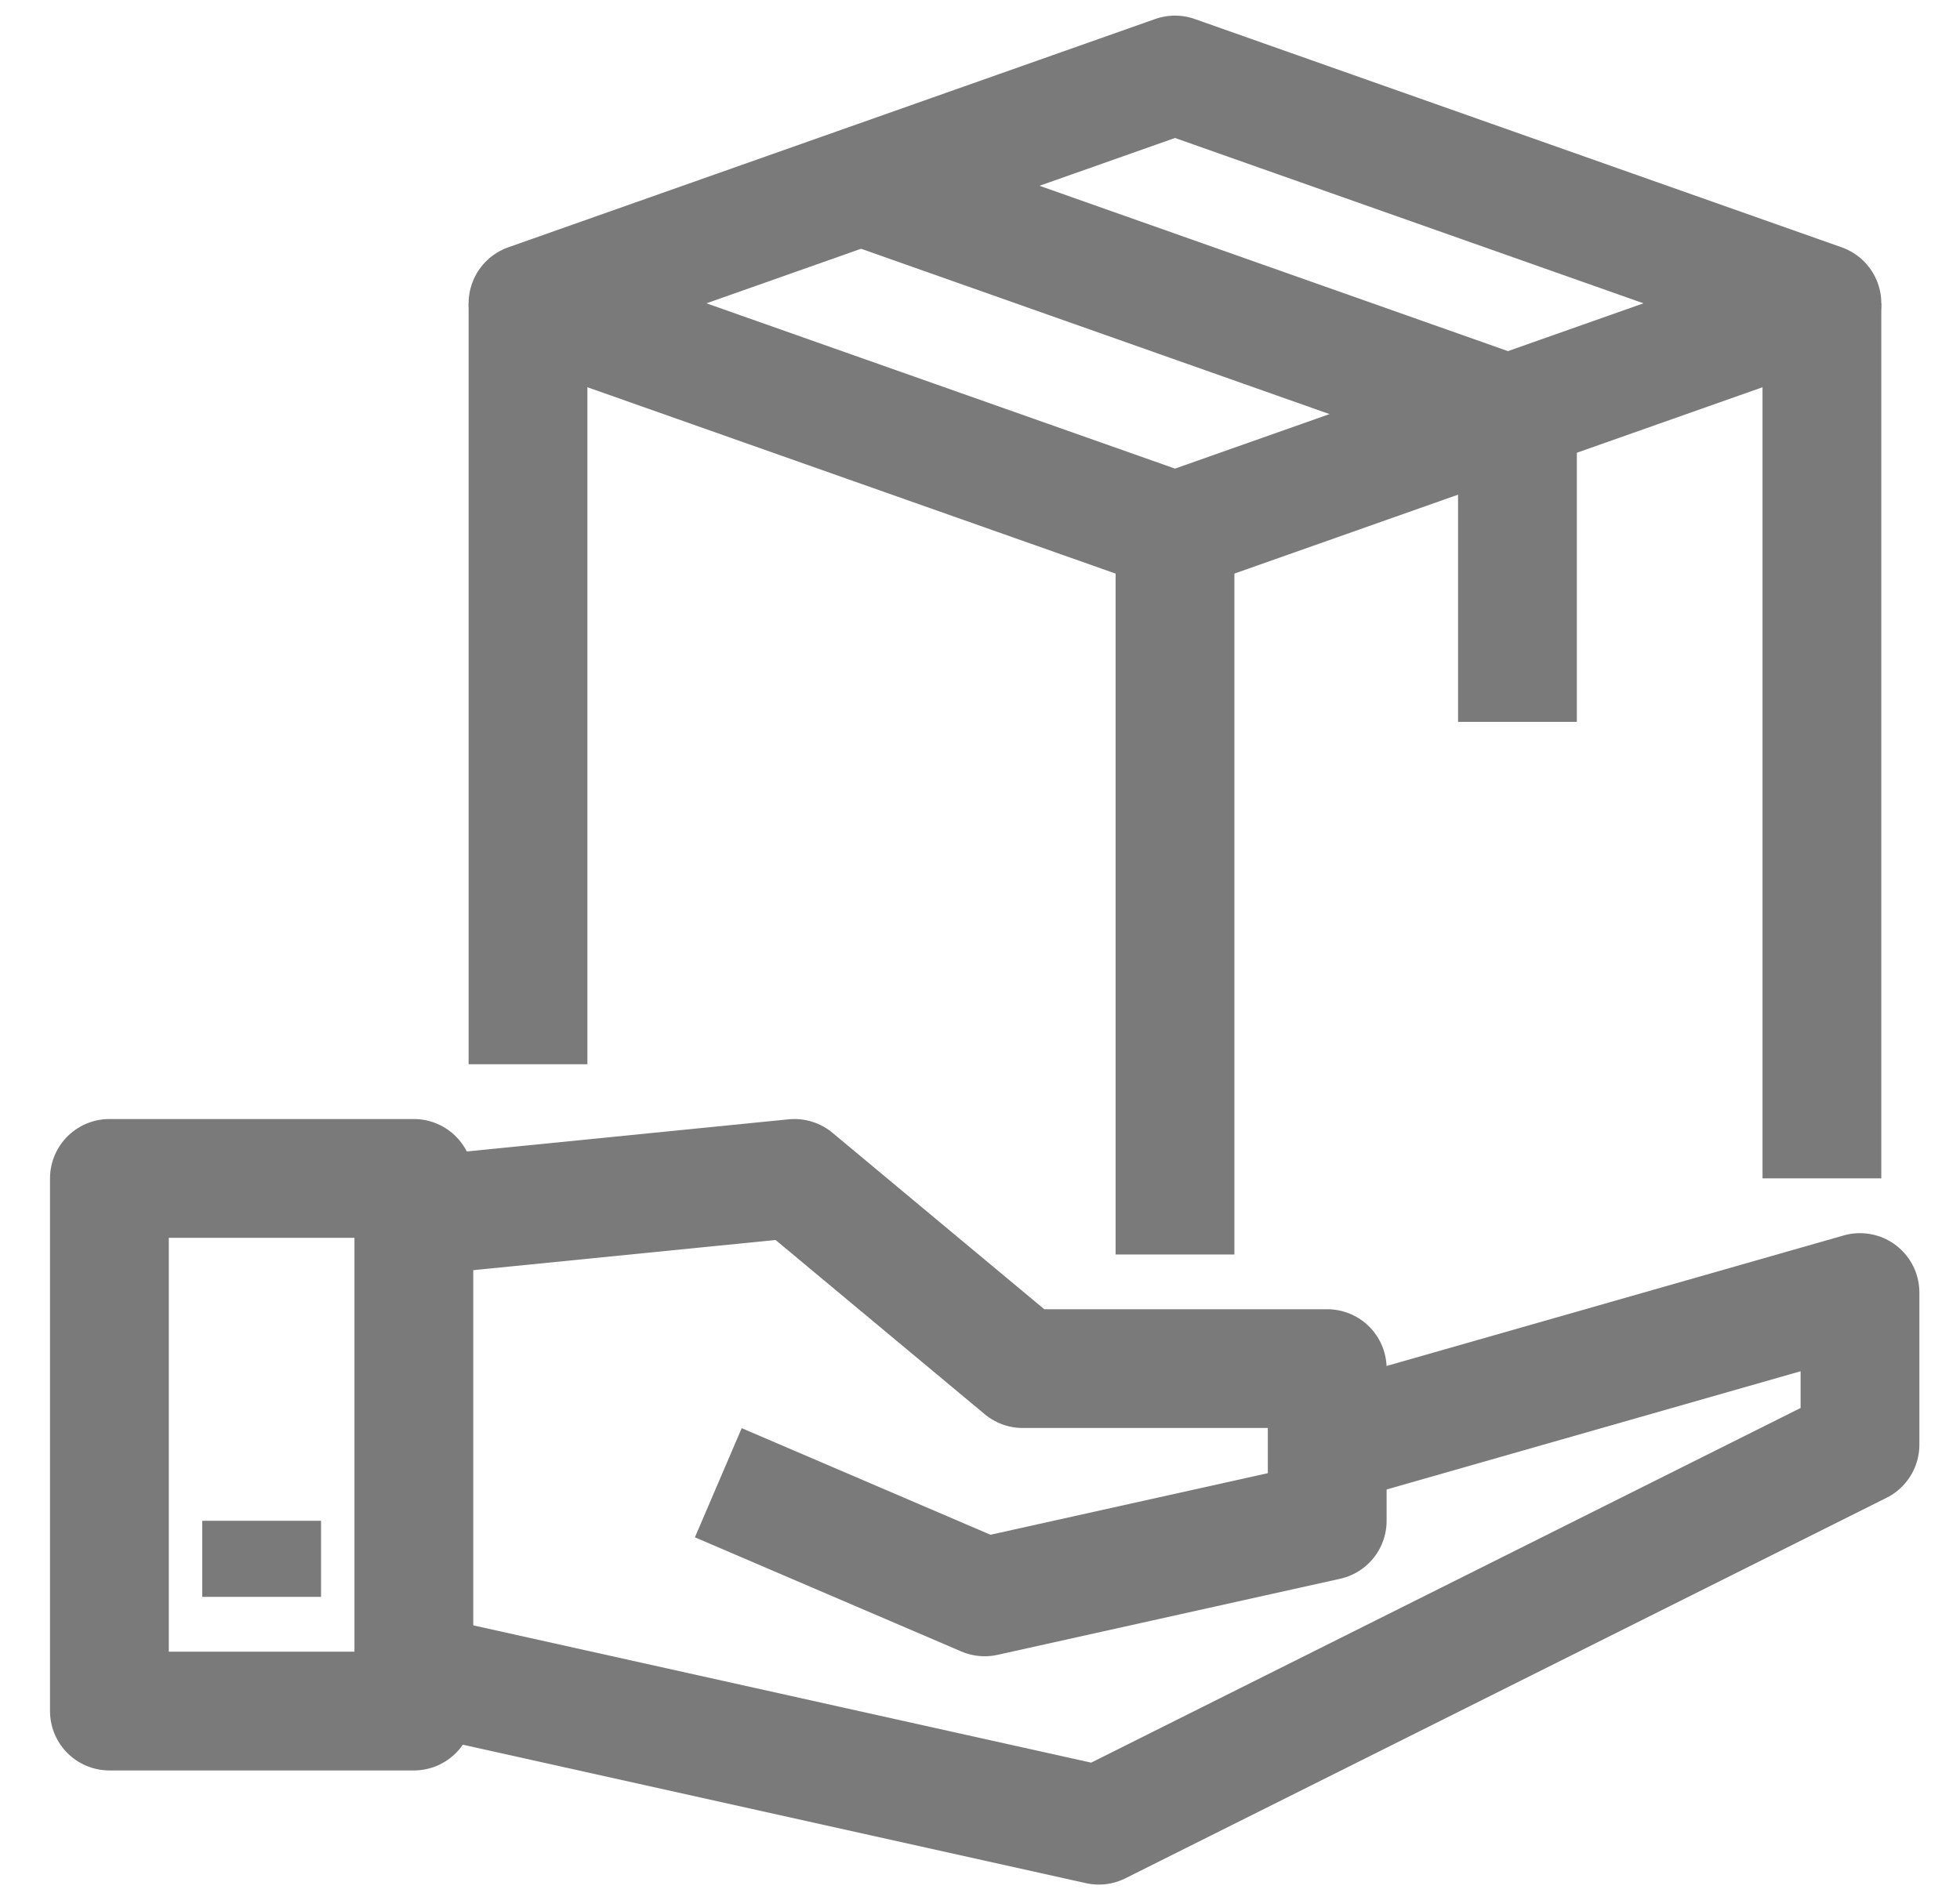 <svg width="33" height="32" viewBox="0 0 33 32" fill="none" xmlns="http://www.w3.org/2000/svg">
<g id="Frame 52">
<g id="Group">
<path id="Vector" d="M6.968 19.845H1.842V28.815H6.968V19.845Z" stroke="#7A7A7A" stroke-width="2" stroke-miterlimit="10" stroke-linejoin="round"/>
<path id="Vector_2" d="M19.783 8.952L30.675 5.108L19.783 1.263L8.89 5.108L19.783 8.952Z" stroke="#7A7A7A" stroke-width="2" stroke-miterlimit="10" stroke-linejoin="round"/>
<path id="Vector_3" d="M6.968 28.174L18.501 30.737L31.316 24.329V21.767L22.346 24.329" stroke="#7A7A7A" stroke-width="2" stroke-miterlimit="10" stroke-linejoin="round"/>
<path id="Vector_4" d="M6.968 20.485L13.376 19.845L17.22 23.048H22.346V25.611L16.579 26.892L12.094 24.97" stroke="#7A7A7A" stroke-width="2" stroke-miterlimit="10" stroke-linejoin="round"/>
<path id="Vector_5" d="M4.405 25.611V26.892" stroke="#7A7A7A" stroke-width="2" stroke-miterlimit="10" stroke-linejoin="round"/>
<path id="Vector_6" d="M19.783 8.952V21.126" stroke="#7A7A7A" stroke-width="2" stroke-miterlimit="10" stroke-linejoin="round"/>
<path id="Vector_7" d="M8.89 5.108V17.922" stroke="#7A7A7A" stroke-width="2" stroke-miterlimit="10" stroke-linejoin="round"/>
<path id="Vector_8" d="M30.675 5.108V19.844" stroke="#7A7A7A" stroke-width="2" stroke-miterlimit="10" stroke-linejoin="round"/>
<path id="Vector_9" d="M14.657 3.185L25.549 7.03V12.156" stroke="#7A7A7A" stroke-width="2" stroke-miterlimit="10" stroke-linejoin="round"/>
</g>
</g>
</svg>
